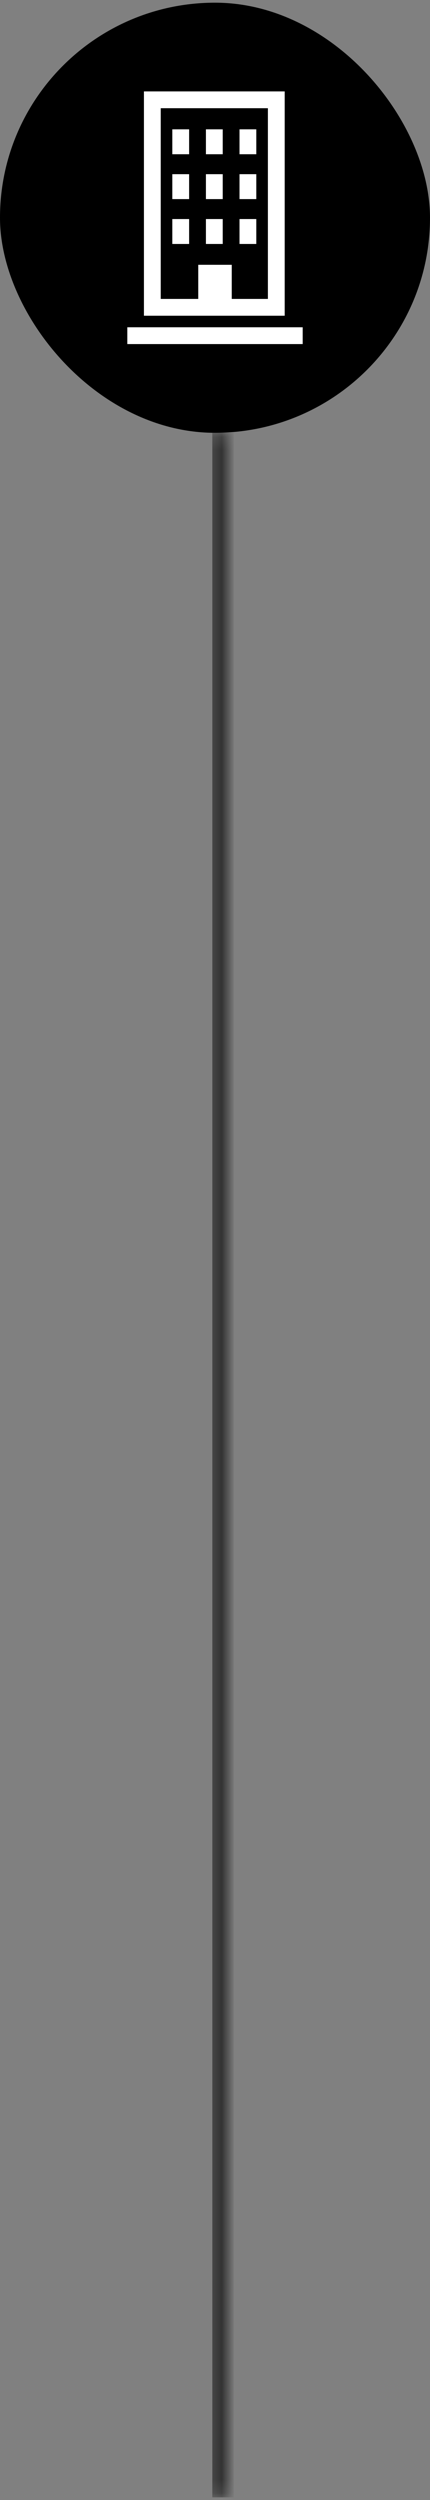 <svg width="32" height="186" viewBox="0 0 32 186" fill="none" xmlns="http://www.w3.org/2000/svg">
<rect x="0" y="0" width="32" height="186" fill="#808080" stroke="none"/>
<rect y="0.2" width="32" height="32" rx="16" fill="black"/>
<path fill-rule="evenodd" clip-rule="evenodd" d="M19.936 8.051H11.961V22.24H19.936V8.051ZM10.711 6.801V23.49H21.186V6.801H10.711Z" fill="white"/>
<path fill-rule="evenodd" clip-rule="evenodd" d="M14.754 19.7V23.359H17.246V19.701L14.754 19.7ZM22.525 25.599H9.475V24.349H22.525V25.599ZM14.074 9.622V11.476H12.824V9.622H14.074ZM16.574 9.622V11.476H15.324V9.622H16.574ZM19.074 9.622V11.476H17.824V9.622H19.074ZM14.074 12.959V14.813H12.824V12.959H14.074ZM16.574 12.959V14.813H15.324V12.959H16.574ZM19.074 12.959V14.813H17.824V12.959H19.074ZM14.074 16.297V18.151H12.824V16.297H14.074ZM16.574 16.297V18.151H15.324V16.297H16.574ZM19.074 16.297V18.151H17.824V16.297H19.074Z" fill="white"/>
<mask id="path-4-inside-1_6_186" fill="white">
<path d="M15.6 32.2H16.6V185.8H15.6V32.2Z"/>
</mask>
<path d="M15.8 32.2V185.8H17.4V32.2H15.8Z" fill="black" mask="url(#path-4-inside-1_6_186)"/>
</svg>

